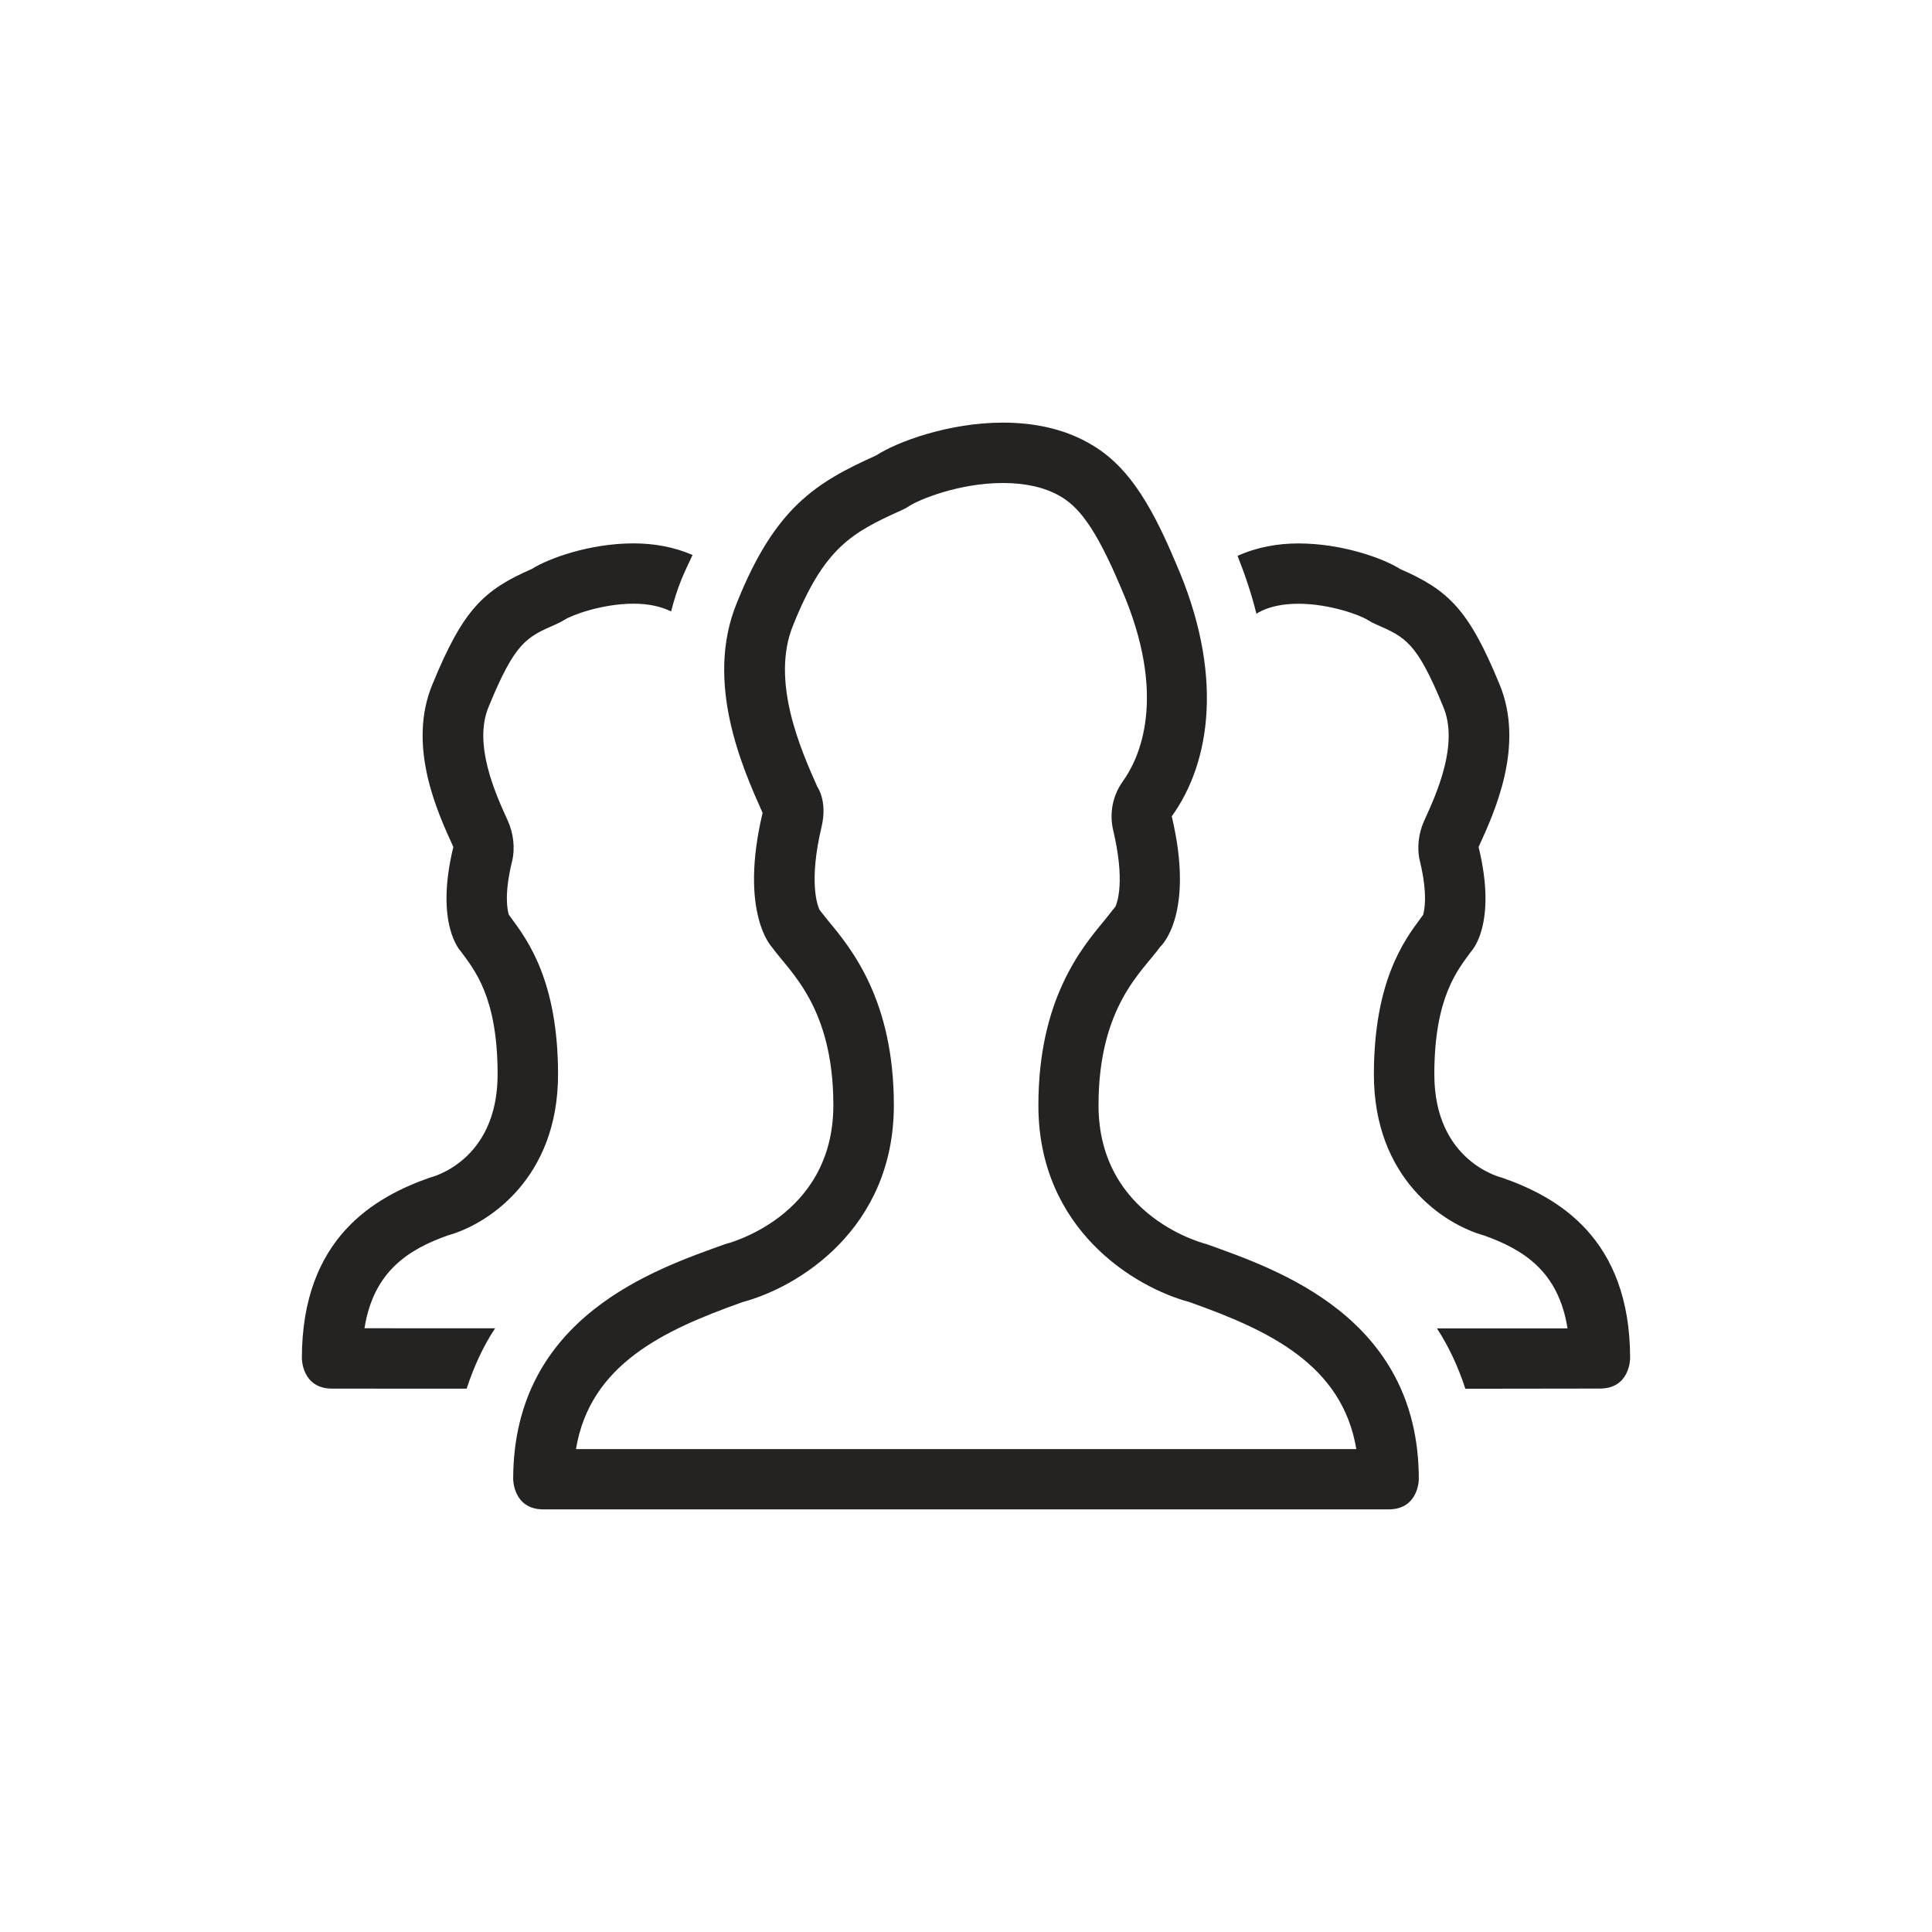 <?xml version="1.0" encoding="utf-8"?>
<!-- Generator: Adobe Illustrator 16.0.0, SVG Export Plug-In . SVG Version: 6.00 Build 0)  -->
<!DOCTYPE svg PUBLIC "-//W3C//DTD SVG 1.1//EN" "http://www.w3.org/Graphics/SVG/1.1/DTD/svg11.dtd">
<svg version="1.1" id="Layer_1" xmlns="http://www.w3.org/2000/svg" xmlns:xlink="http://www.w3.org/1999/xlink" x="0px" y="0px"
	 width="32px" height="32px" viewBox="-0.5 0.5 32 32" enable-background="new -0.5 0.5 32 32" xml:space="preserve">
<g>
	<g>
		<g>
			<defs>
				<polyline id="SVGID_1_" points="994,-3 994,5121 -6,5121 -6,-3 				"/>
			</defs>
			<clipPath id="SVGID_2_">
				<use xlink:href="#SVGID_1_"  overflow="visible"/>
			</clipPath>
			<path clip-path="url(#SVGID_2_)" fill="#252222" d="M6.915,20.963c0.672-0.186,1.828-0.947,1.828-2.668
				c0-1.539-0.502-2.219-0.771-2.584l-0.033-0.045c-0.004-0.006-0.006-0.008-0.01-0.012c-0.021-0.064-0.086-0.328,0.053-0.889
				c0.053-0.219,0.021-0.469-0.072-0.673c-0.202-0.442-0.579-1.27-0.314-1.892c0.438-1.066,0.622-1.146,1.115-1.361
				c0.047-0.021,0.094-0.045,0.137-0.072c0.123-0.08,0.629-0.268,1.146-0.268c0.249,0,0.456,0.046,0.622,0.129
				c0.043-0.172,0.096-0.344,0.166-0.518c0.062-0.152,0.126-0.283,0.189-0.418c-0.312-0.135-0.646-0.192-0.979-0.192
				c-0.723,0-1.408,0.249-1.682,0.423c-0.801,0.35-1.137,0.671-1.641,1.896c-0.438,1.031,0.083,2.147,0.34,2.709
				c-0.313,1.283,0.121,1.726,0.121,1.726c0.229,0.312,0.612,0.761,0.612,2.04c0,1.456-1.12,1.71-1.12,1.71
				C5.713,20.324,4.5,21,4.5,23c0,0,0,0.5,0.5,0.5l2.229,0.001c0.121-0.371,0.277-0.706,0.471-1L5.537,22.5
				C5.687,21.55,6.276,21.191,6.915,20.963 M24.378,20.006c0,0-1.121-0.255-1.121-1.711c0-1.279,0.386-1.729,0.612-2.039
				c0,0,0.436-0.443,0.121-1.727c0.257-0.562,0.777-1.678,0.341-2.709c-0.506-1.226-0.841-1.547-1.642-1.896
				c-0.272-0.175-0.959-0.423-1.683-0.423c-0.341,0-0.688,0.061-1.008,0.206c0.128,0.323,0.235,0.644,0.312,0.959
				c0.014-0.008,0.025-0.017,0.039-0.024c0.17-0.094,0.393-0.142,0.656-0.142c0.518,0,1.021,0.188,1.146,0.267
				c0.043,0.028,0.09,0.053,0.138,0.073c0.491,0.216,0.676,0.295,1.114,1.362c0.266,0.622-0.111,1.447-0.314,1.892
				c-0.093,0.203-0.125,0.454-0.07,0.673c0.135,0.562,0.071,0.823,0.051,0.889c-0.004,0.004-0.006,0.006-0.01,0.011l-0.033,0.046
				c-0.271,0.365-0.771,1.044-0.771,2.584c0,1.721,1.157,2.482,1.829,2.668c0.639,0.229,1.229,0.587,1.378,1.537h-2.163
				c0.192,0.294,0.35,0.629,0.471,1L26,23.499c0.5,0,0.5-0.5,0.5-0.5C26.5,21,25.288,20.323,24.378,20.006 M19.486,21.107
				c0,0-1.791-0.428-1.791-2.301c0-1.644,0.736-2.224,1.021-2.623c0,0,0.584-0.511,0.192-2.162c0.652-0.905,0.865-2.379,0.066-4.198
				c-0.445-1.062-0.838-1.646-1.438-1.983C17.1,7.592,16.6,7.5,16.113,7.5c-0.902,0-1.76,0.32-2.102,0.544
				c-1,0.449-1.674,0.864-2.305,2.438c-0.547,1.324,0.104,2.761,0.425,3.482c-0.392,1.652,0.151,2.219,0.151,2.219
				c0.283,0.399,1.021,0.979,1.021,2.623c0,1.871-1.793,2.301-1.793,2.301C10.375,21.516,8,22.301,8,25c0,0,0,0.5,0.5,0.5h14
				C23,25.5,23,25,23,25C23,22.301,20.625,21.518,19.486,21.107 M9.04,24.501c0.233-1.408,1.466-1.971,2.728-2.423l0.039-0.014
				c0.898-0.239,2.498-1.198,2.498-3.258c0-1.744-0.707-2.597-1.088-3.056c-0.076-0.094-0.168-0.211-0.146-0.187
				c-0.03-0.066-0.18-0.457,0.037-1.369c0.101-0.428-0.07-0.661-0.07-0.661c-0.273-0.614-0.781-1.757-0.4-2.681
				c0.512-1.276,0.965-1.528,1.786-1.897c0.048-0.021,0.095-0.046,0.138-0.075C14.716,8.78,15.373,8.5,16.116,8.5
				c0.37,0,0.685,0.072,0.932,0.212c0.298,0.168,0.583,0.488,1.015,1.515c0.803,1.83,0.293,2.855,0.037,3.211
				c-0.17,0.234-0.229,0.532-0.162,0.814c0.199,0.839,0.069,1.193,0.037,1.264c-0.009,0.01-0.129,0.161-0.188,0.236
				c-0.38,0.458-1.088,1.311-1.088,3.057c0,2.058,1.601,3.017,2.499,3.256l0.039,0.014c1.261,0.452,2.494,1.015,2.728,2.423H9.04
				L9.04,24.501z"/>
		</g>
	</g>
</g>
</svg>
